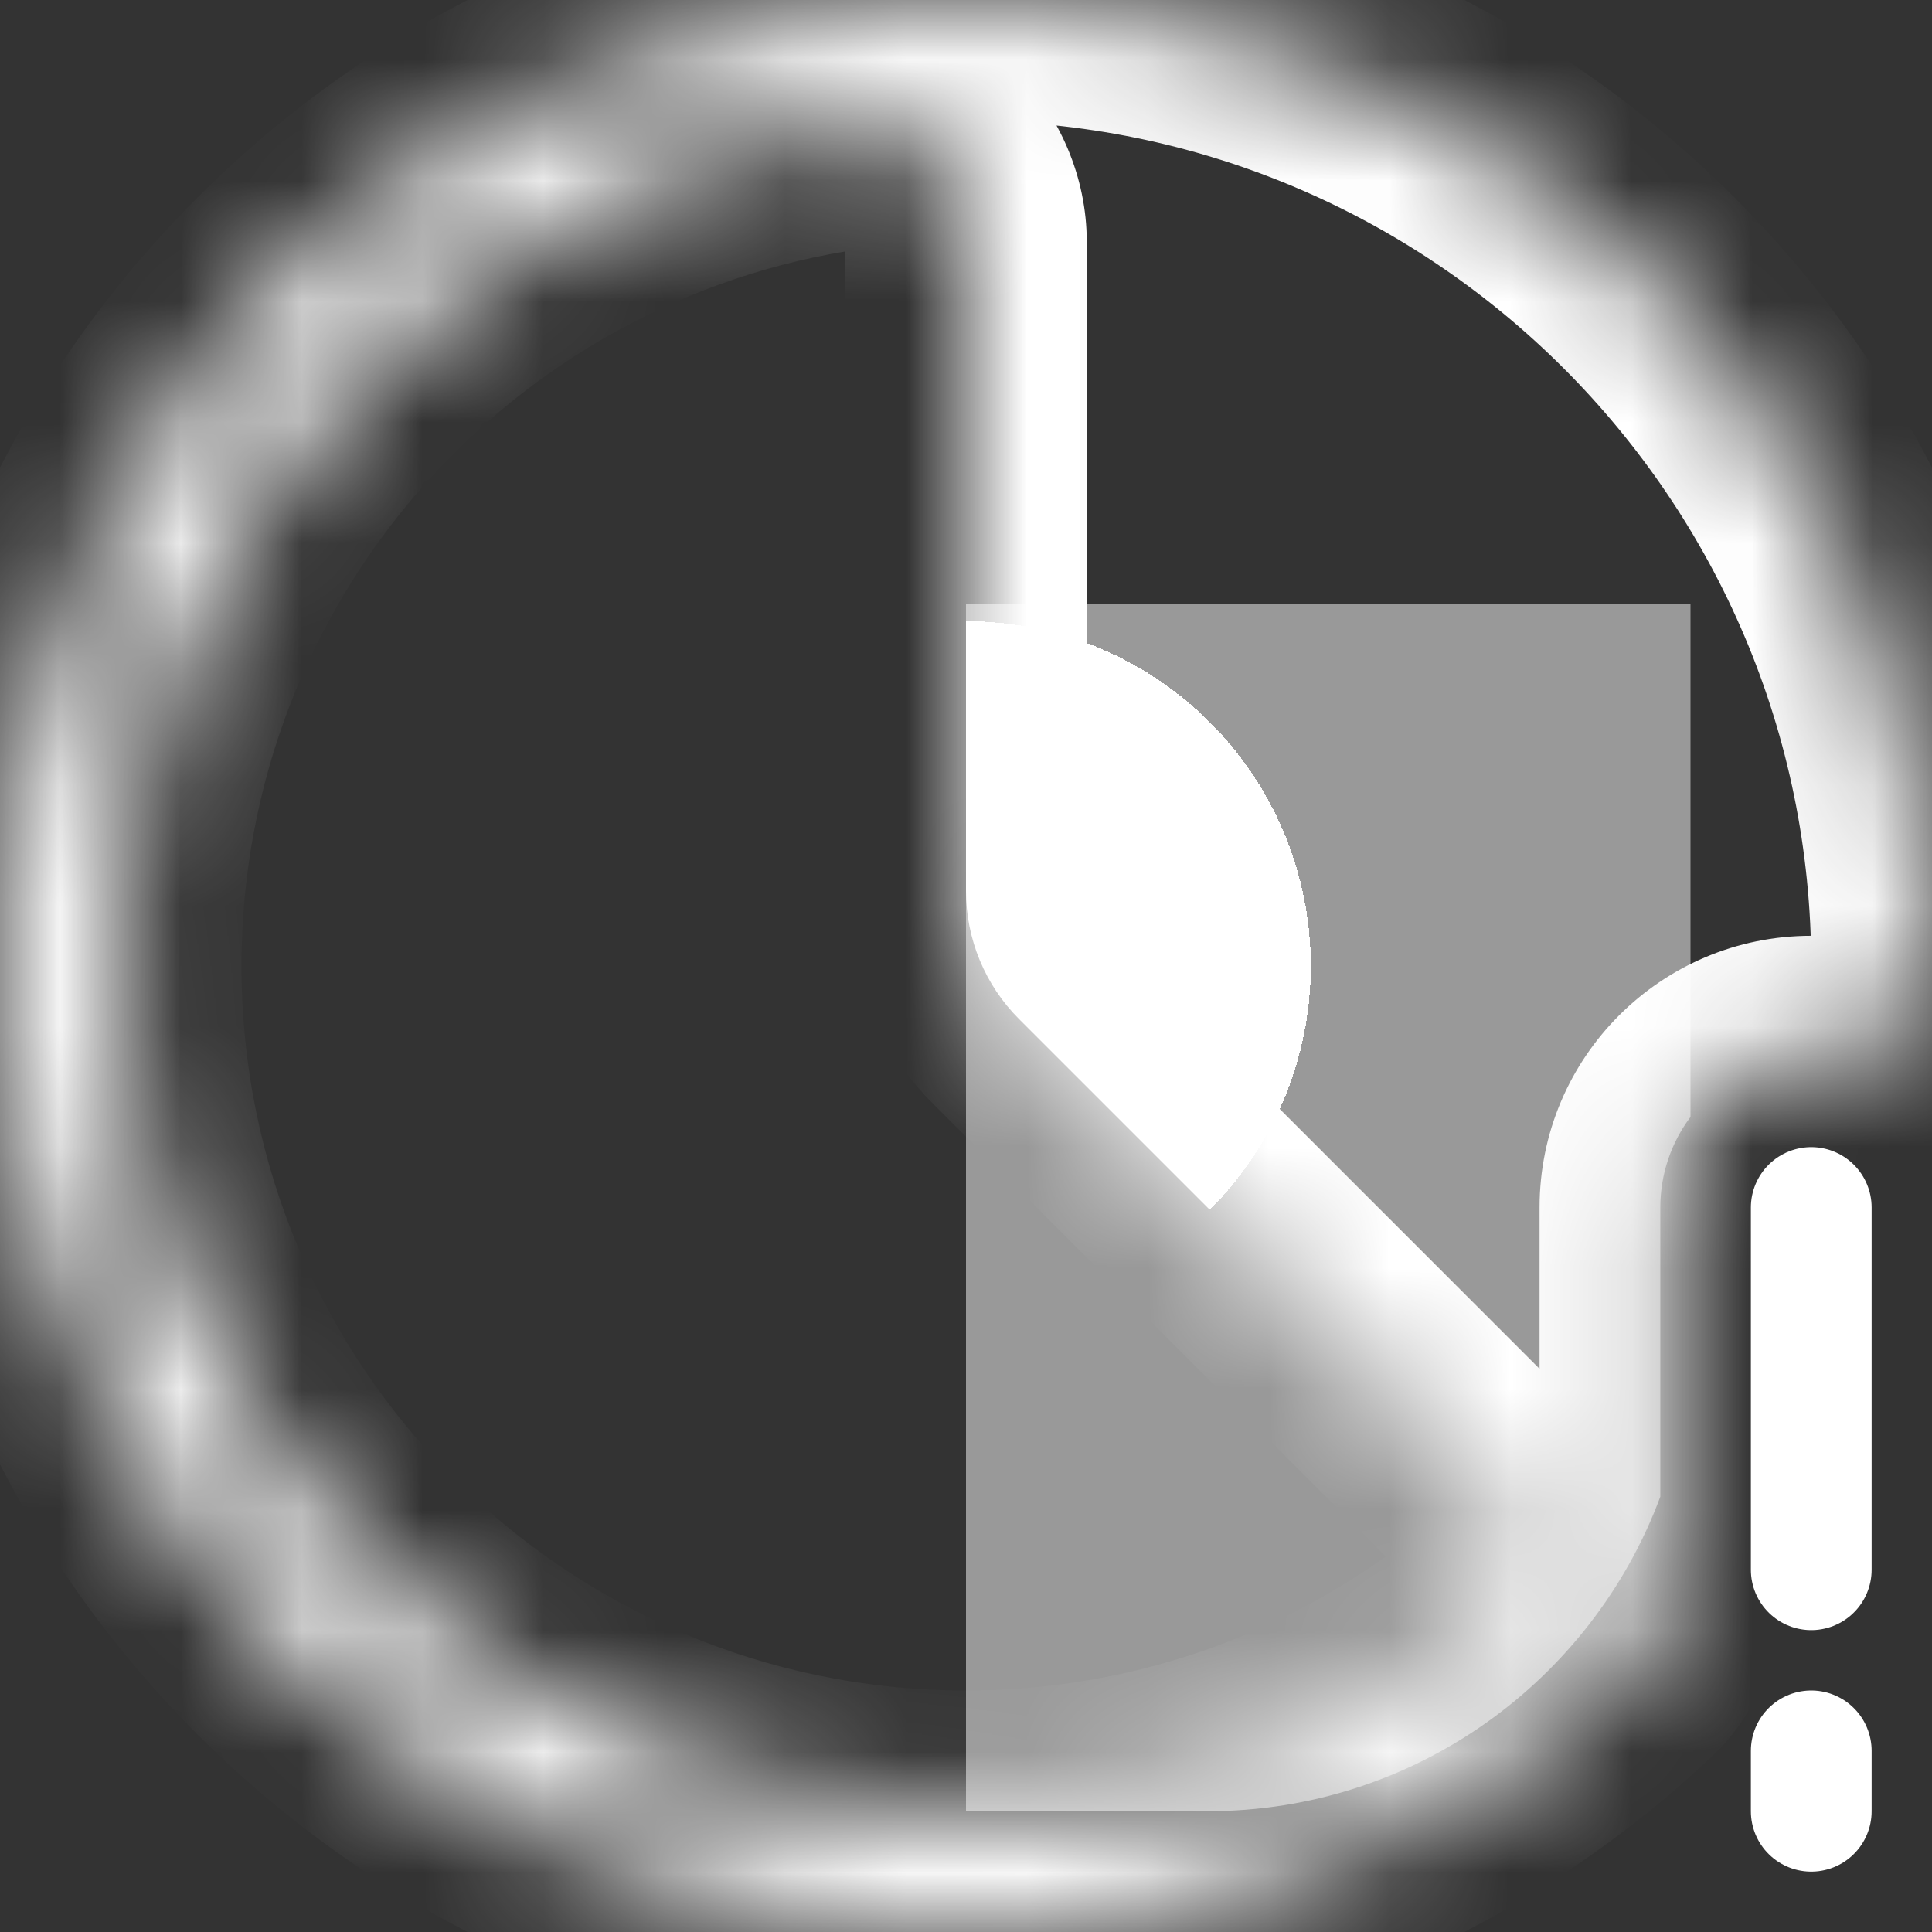 <svg width="16" height="16" viewBox="0 0 16 16" fill="none" xmlns="http://www.w3.org/2000/svg">
<rect x="0" y="0" width="16" height="16" fill="#333333" stroke="none"/>
<g clip-path="url(#clip0_4_1422)">
<path d="M15 10V13M15 15V14.5" stroke="white" stroke-linecap="round" stroke-linejoin="round"/>
<path fill-rule="evenodd" clip-rule="evenodd" d="M14 5H8V15H10C11.719 15 13.184 13.916 13.75 12.395V10C13.75 9.719 13.843 9.459 14 9.25V5Z" fill="white" fill-opacity="0.5"/>
<mask id="path-3-inside-1_4_1422" fill="white">
<path fill-rule="evenodd" clip-rule="evenodd" d="M8 15C9.574 15 11.026 14.481 12.195 13.604C12.637 13.273 12.633 12.633 12.243 12.243L8.439 8.439C8.158 8.158 8 7.777 8 7.379V2C8 1.448 7.55 0.992 7.003 1.07C3.609 1.554 1 4.473 1 8C1 11.866 4.134 15 8 15ZM15 8.75C15.414 8.75 15.993 8.538 15.999 8.125C16 8.083 16 8.042 16 8C16 3.582 12.418 0 8 0C3.582 0 0 3.582 0 8C0 12.418 3.582 16 8 16C10.132 16 12.069 15.166 13.503 13.807C13.715 13.606 13.75 13.292 13.75 13V10C13.75 9.31 14.31 8.75 15 8.75Z"/>
</mask>
<path fill-rule="evenodd" clip-rule="evenodd" d="M8 15C9.574 15 11.026 14.481 12.195 13.604C12.637 13.273 12.633 12.633 12.243 12.243L8.439 8.439C8.158 8.158 8 7.777 8 7.379V2C8 1.448 7.55 0.992 7.003 1.07C3.609 1.554 1 4.473 1 8C1 11.866 4.134 15 8 15ZM15 8.75C15.414 8.75 15.993 8.538 15.999 8.125C16 8.083 16 8.042 16 8C16 3.582 12.418 0 8 0C3.582 0 0 3.582 0 8C0 12.418 3.582 16 8 16C10.132 16 12.069 15.166 13.503 13.807C13.715 13.606 13.75 13.292 13.75 13V10C13.75 9.31 14.31 8.75 15 8.75Z" fill="url(#paint0_angular_4_1422)"/>
<path d="M12.195 13.604L11.595 12.804L12.195 13.604ZM11.595 12.804C10.593 13.555 9.35 14 8 14V16C9.797 16 11.459 15.406 12.795 14.405L11.595 12.804ZM7.732 9.146L11.536 12.95L12.95 11.536L9.146 7.732L7.732 9.146ZM7 7.379C7 8.042 7.263 8.678 7.732 9.146L9.146 7.732C9.053 7.638 9 7.511 9 7.379H7ZM7 2V7.379H9V2H7ZM2 8C2 4.977 4.236 2.475 7.144 2.06L6.862 0.08C2.982 0.634 0 3.968 0 8H2ZM8 14C4.686 14 2 11.314 2 8H0C0 12.418 3.582 16 8 16V14ZM15 8C15 8.037 15 8.073 14.999 8.109L16.999 8.14C17 8.093 17 8.047 17 8H15ZM8 1C11.866 1 15 4.134 15 8H17C17 3.029 12.971 -1 8 -1V1ZM1 8C1 4.134 4.134 1 8 1V-1C3.029 -1 -1 3.029 -1 8H1ZM8 15C4.134 15 1 11.866 1 8H-1C-1 12.971 3.029 17 8 17V15ZM12.815 13.081C11.559 14.271 9.866 15 8 15V17C10.398 17 12.578 16.061 14.191 14.533L12.815 13.081ZM14.75 13V10H12.75V13H14.75ZM14.75 10C14.75 9.862 14.862 9.75 15 9.75V7.75C13.757 7.75 12.75 8.757 12.75 10H14.75ZM14.191 14.533C14.738 14.014 14.75 13.294 14.75 13H12.75C12.75 13.054 12.748 13.097 12.745 13.132C12.742 13.166 12.738 13.186 12.736 13.193C12.734 13.2 12.736 13.189 12.748 13.168C12.76 13.144 12.782 13.112 12.815 13.081L14.191 14.533ZM14.999 8.109C15.001 7.964 15.059 7.847 15.114 7.777C15.161 7.717 15.197 7.702 15.184 7.709C15.173 7.715 15.145 7.727 15.102 7.737C15.059 7.747 15.022 7.75 15 7.75V9.75C15.35 9.75 15.763 9.666 16.121 9.476C16.46 9.296 16.988 8.877 16.999 8.14L14.999 8.109ZM9 2C9 0.94 8.107 -0.097 6.862 0.08L7.144 2.06C7.124 2.063 7.097 2.062 7.069 2.052C7.042 2.043 7.025 2.031 7.015 2.021C6.998 2.005 7 1.995 7 2H9ZM12.795 14.405C13.802 13.65 13.699 12.284 12.95 11.536L11.536 12.95C11.539 12.953 11.531 12.948 11.531 12.924C11.531 12.91 11.535 12.889 11.547 12.864C11.56 12.837 11.579 12.816 11.595 12.804L12.795 14.405Z" fill="white" mask="url(#path-3-inside-1_4_1422)"/>
</g>
<defs>
<radialGradient id="paint0_angular_4_1422" cx="0" cy="0" r="1" gradientUnits="userSpaceOnUse" gradientTransform="translate(8 8) rotate(-90) scale(8)">
<stop stop-color="white"/>
<stop offset="0.354" stop-color="white"/>
<stop offset="0.354" stop-color="white" stop-opacity="0"/>
<stop offset="1" stop-color="white" stop-opacity="0"/>
</radialGradient>
<clipPath id="clip0_4_1422">
<rect width="16" height="16" fill="white"/>
</clipPath>
</defs>
</svg>

